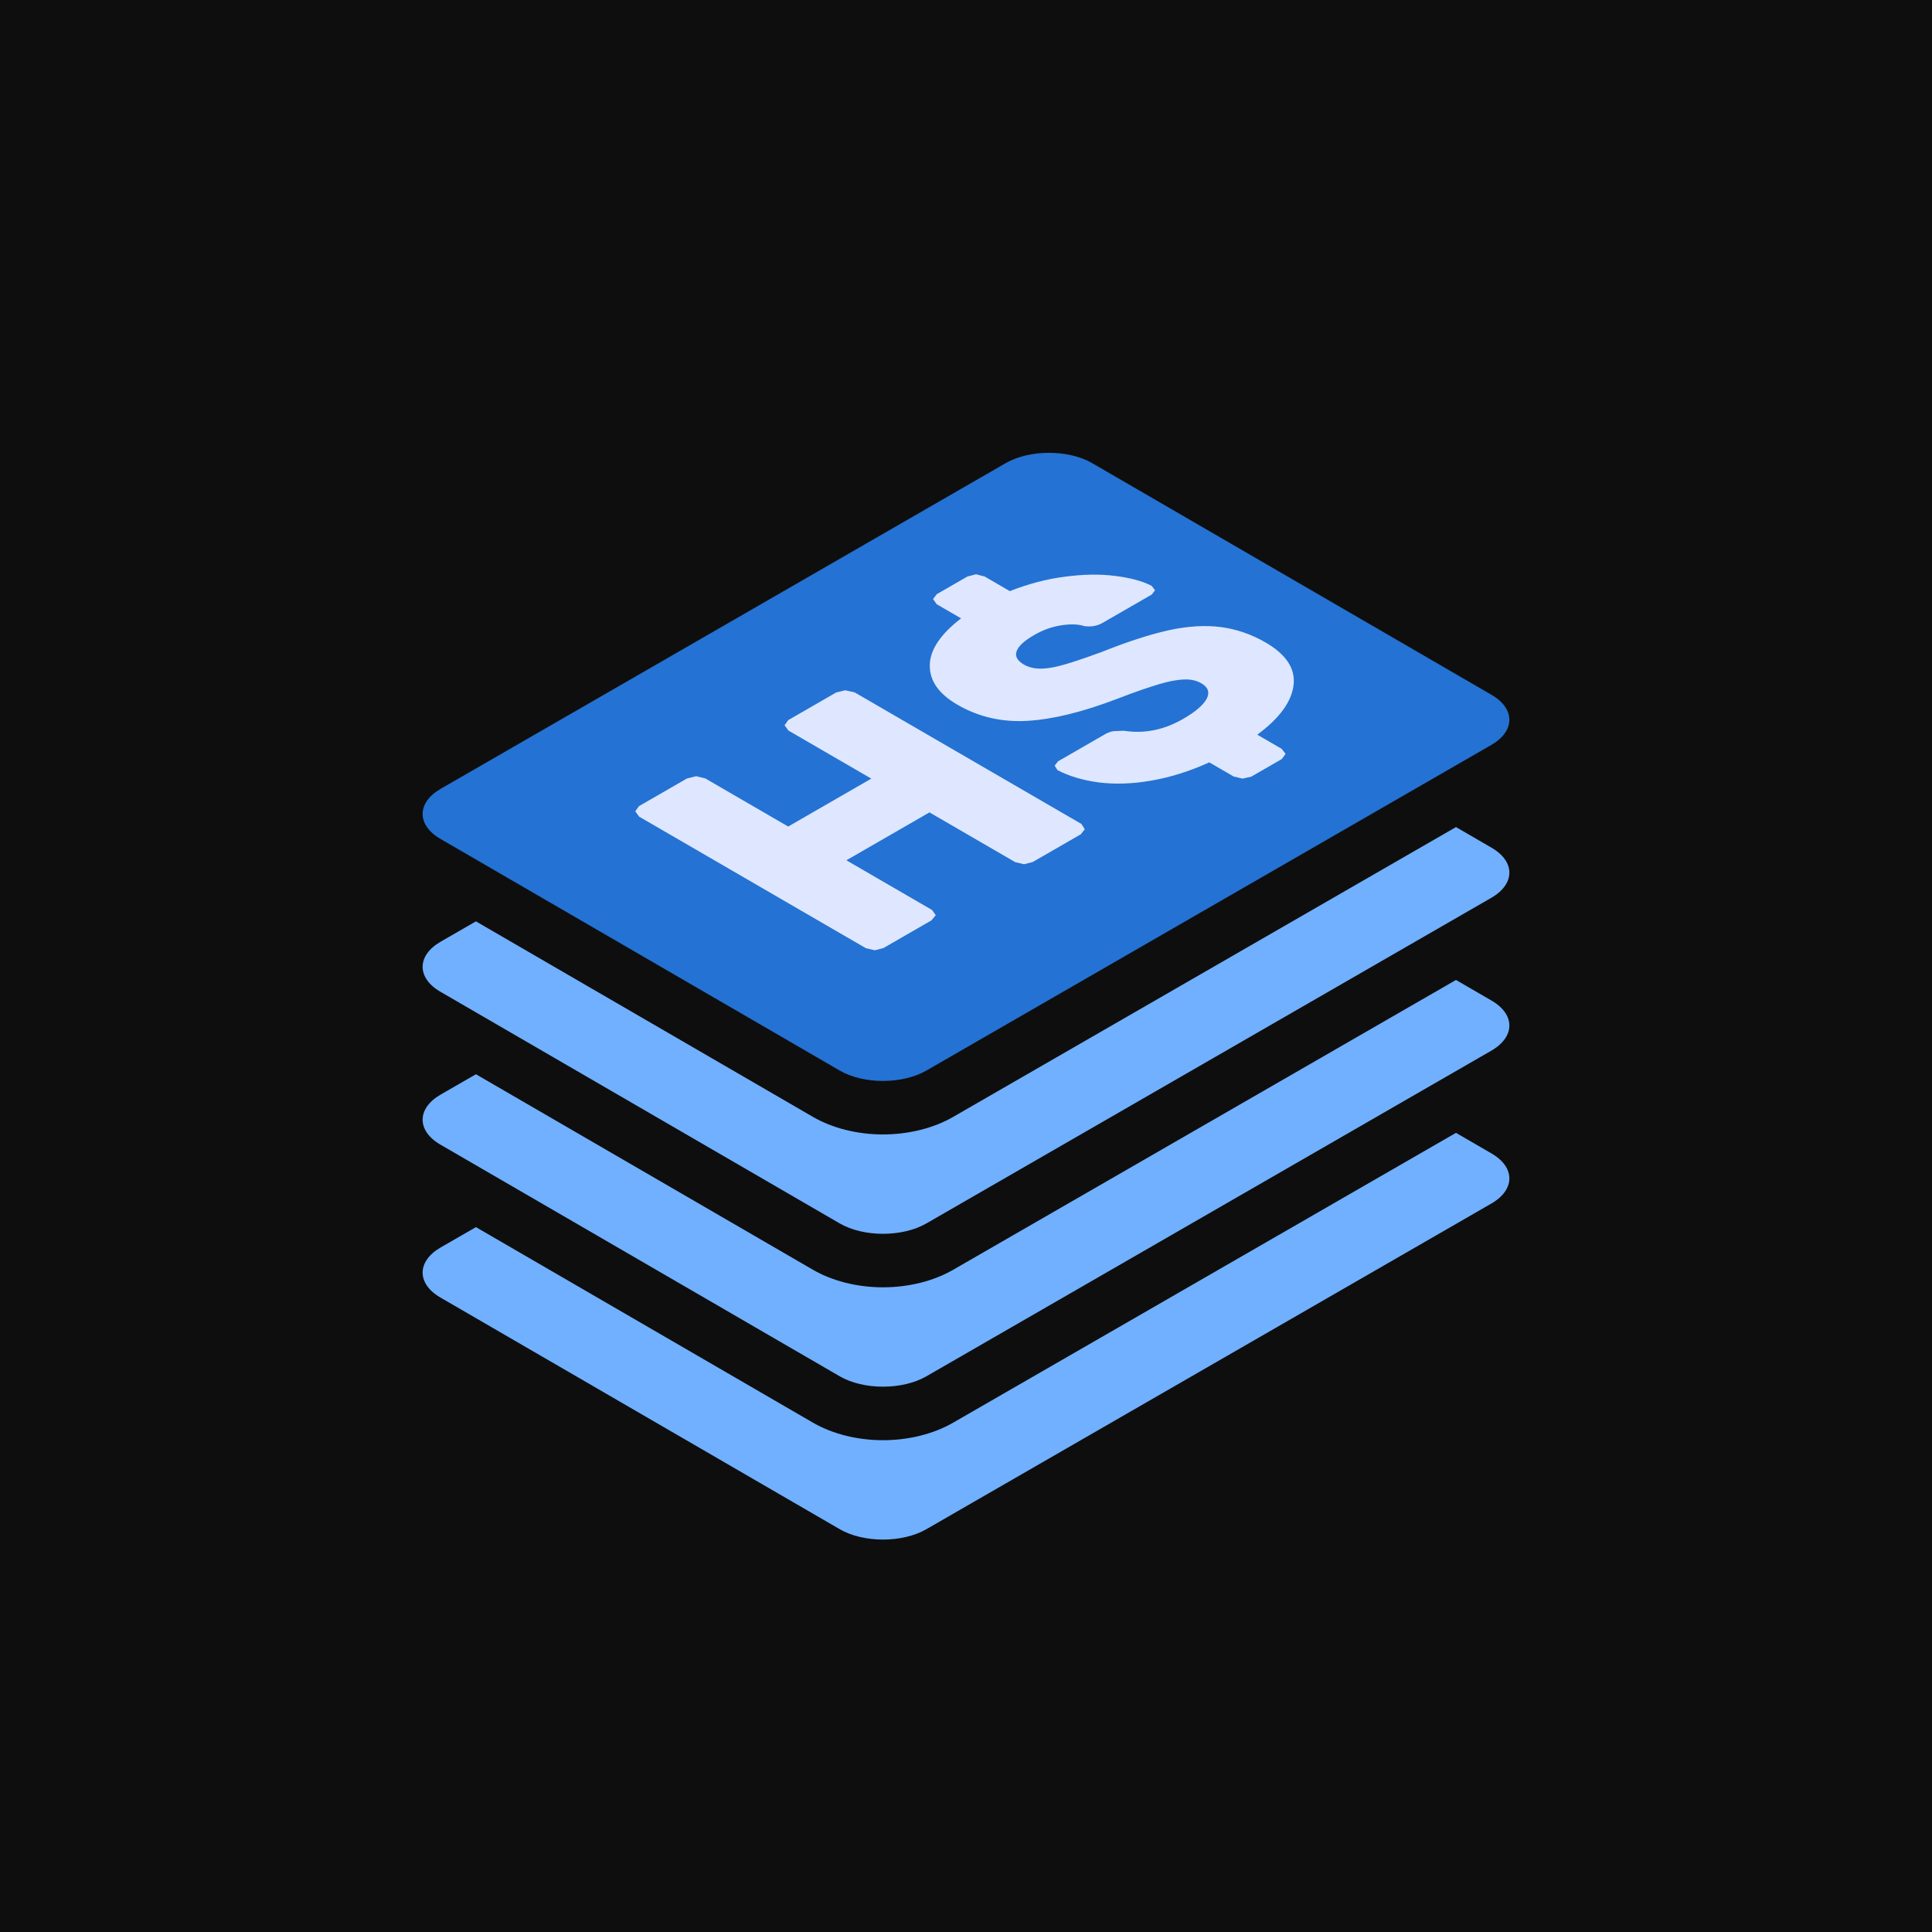 <?xml version="1.0" encoding="UTF-8"?><svg xmlns="http://www.w3.org/2000/svg" width="580" height="580" viewBox="0 0 580 580" fill="none" version="1.2" baseProfile="tiny-ps"><title>/Users/harry/Downloads/bimi2.svg</title><rect width="580" height="580" fill="#0E0E0E"></rect><mask id="mask0" mask-type="alpha" maskUnits="userSpaceOnUse" x="126" y="135" width="328" height="190"><path fill-rule="evenodd" d="M126.875 135.938H453.125V324.506H126.875V135.938Z" fill="white"></path></mask><g><path fill-rule="evenodd" d="M132.219 251.842L252.096 321.39C255.677 323.467 260.377 324.506 265.085 324.506C269.792 324.506 274.502 323.467 278.106 321.39L447.696 223.64C454.902 219.486 454.939 212.753 447.781 208.6L327.904 139.051C324.323 136.975 319.623 135.938 314.915 135.938C310.21 135.938 305.498 136.975 301.894 139.051L132.304 236.802C125.098 240.956 125.061 247.688 132.219 251.842Z" fill="#2472D3"></path></g><path fill-rule="evenodd" d="M142.877 322.495L132.303 328.59C125.099 332.743 125.06 339.476 132.218 343.629L252.097 413.178C255.676 415.254 260.376 416.292 265.084 416.292C269.791 416.292 274.503 415.254 278.105 413.178L447.695 315.427C454.901 311.274 454.94 304.541 447.78 300.387L437.096 294.192L286.15 381.194C280.259 384.592 272.777 386.46 265.084 386.46C257.375 386.46 249.893 384.583 244.013 381.171L142.877 322.495Z" fill="#70B0FF"></path><path fill-rule="evenodd" d="M286.15 335.298C280.259 338.695 272.777 340.565 265.084 340.565C257.375 340.565 249.893 338.688 244.013 335.275L142.877 276.599L132.303 282.694C125.099 286.848 125.06 293.58 132.218 297.734L252.097 367.282C255.676 369.359 260.376 370.396 265.084 370.396C269.791 370.396 274.503 369.359 278.105 367.282L447.695 269.532C454.901 265.378 454.94 258.645 447.78 254.492L437.096 248.294L286.15 335.298Z" fill="#70B0FF"></path><path fill-rule="evenodd" d="M142.877 368.392L132.303 374.487C125.099 378.641 125.06 385.373 132.218 389.527L252.097 459.075C255.676 461.152 260.376 462.189 265.084 462.189C269.791 462.189 274.503 461.152 278.105 459.075L447.695 361.325C454.901 357.171 454.94 350.439 447.78 346.285L437.096 340.089L286.15 427.091C280.259 430.49 272.777 432.358 265.084 432.358C257.375 432.358 249.893 430.481 244.013 427.069L142.877 368.392Z" fill="#70B0FF"></path><path fill-rule="evenodd" d="M281.219 178.378L280.106 179.839L281.203 181.391L288.521 185.636C282.416 190.338 279.233 194.994 279.127 199.604C279.021 204.306 281.761 208.278 287.427 211.564C293.721 215.217 300.816 216.86 308.397 216.404C316.134 215.947 324.99 213.756 335.274 209.832C340.575 207.775 344.765 206.36 347.771 205.446C350.776 204.535 353.304 204.079 355.357 203.987C357.409 203.895 359.145 204.26 360.641 205.127C362.684 206.316 363.231 207.821 362.273 209.74C361.314 211.564 359.014 213.618 355.212 215.809C349.353 219.187 343.422 220.33 337.352 219.371L334.272 219.506C333.481 219.598 332.61 219.919 331.661 220.465L317.644 228.545L316.61 229.869L317.469 231.193C320.933 233.02 325.112 234.252 329.843 234.89C334.656 235.484 339.947 235.347 345.634 234.344C351.244 233.385 357.097 231.558 363.034 228.864L370.35 233.112L373.03 233.749L375.639 233.157L384.824 227.861L385.941 226.31L384.764 224.802L377.446 220.557C384.185 215.582 387.766 210.605 388.343 205.63C388.925 200.747 386.109 196.456 379.972 192.894C375.644 190.384 371.074 188.833 366.417 188.238C361.765 187.646 356.632 187.965 350.863 189.197C345.172 190.476 338.37 192.667 330.617 195.769C323.657 198.326 318.596 199.971 315.357 200.471C312.036 201.02 309.431 200.701 307.388 199.512C305.42 198.372 304.639 197.002 305.2 195.496C305.763 193.899 307.586 192.3 310.516 190.613C313.052 189.151 315.66 188.192 318.506 187.736C321.349 187.279 323.717 187.371 325.528 187.965C327.581 188.238 329.399 187.919 330.98 187.006L345.792 178.47L346.746 177.191L345.726 175.867C342.972 174.454 339.347 173.449 334.773 172.9C330.275 172.306 325.225 172.398 319.692 173.127C314.242 173.814 308.707 175.273 303.17 177.464L295.617 173.082L293.015 172.398L290.406 173.082L281.219 178.378Z" fill="#DEE7FF"></path><path fill-rule="evenodd" d="M191.818 242.013L190.705 243.564L191.877 245.164L259.94 284.649L262.62 285.287L265.227 284.603L279.641 276.294L280.914 274.743L279.816 273.191L254.088 258.264L279.034 243.885L304.764 258.813L307.444 259.451L310.053 258.767L324.467 250.458L325.66 248.952L324.642 247.355L256.584 207.867L253.743 207.229L251.056 207.867L236.644 216.177L235.529 217.728L236.704 219.325L261.567 233.75L236.621 248.131L211.758 233.704L208.999 233.02L206.232 233.704L191.818 242.013Z" fill="#DEE7FF"></path></svg>